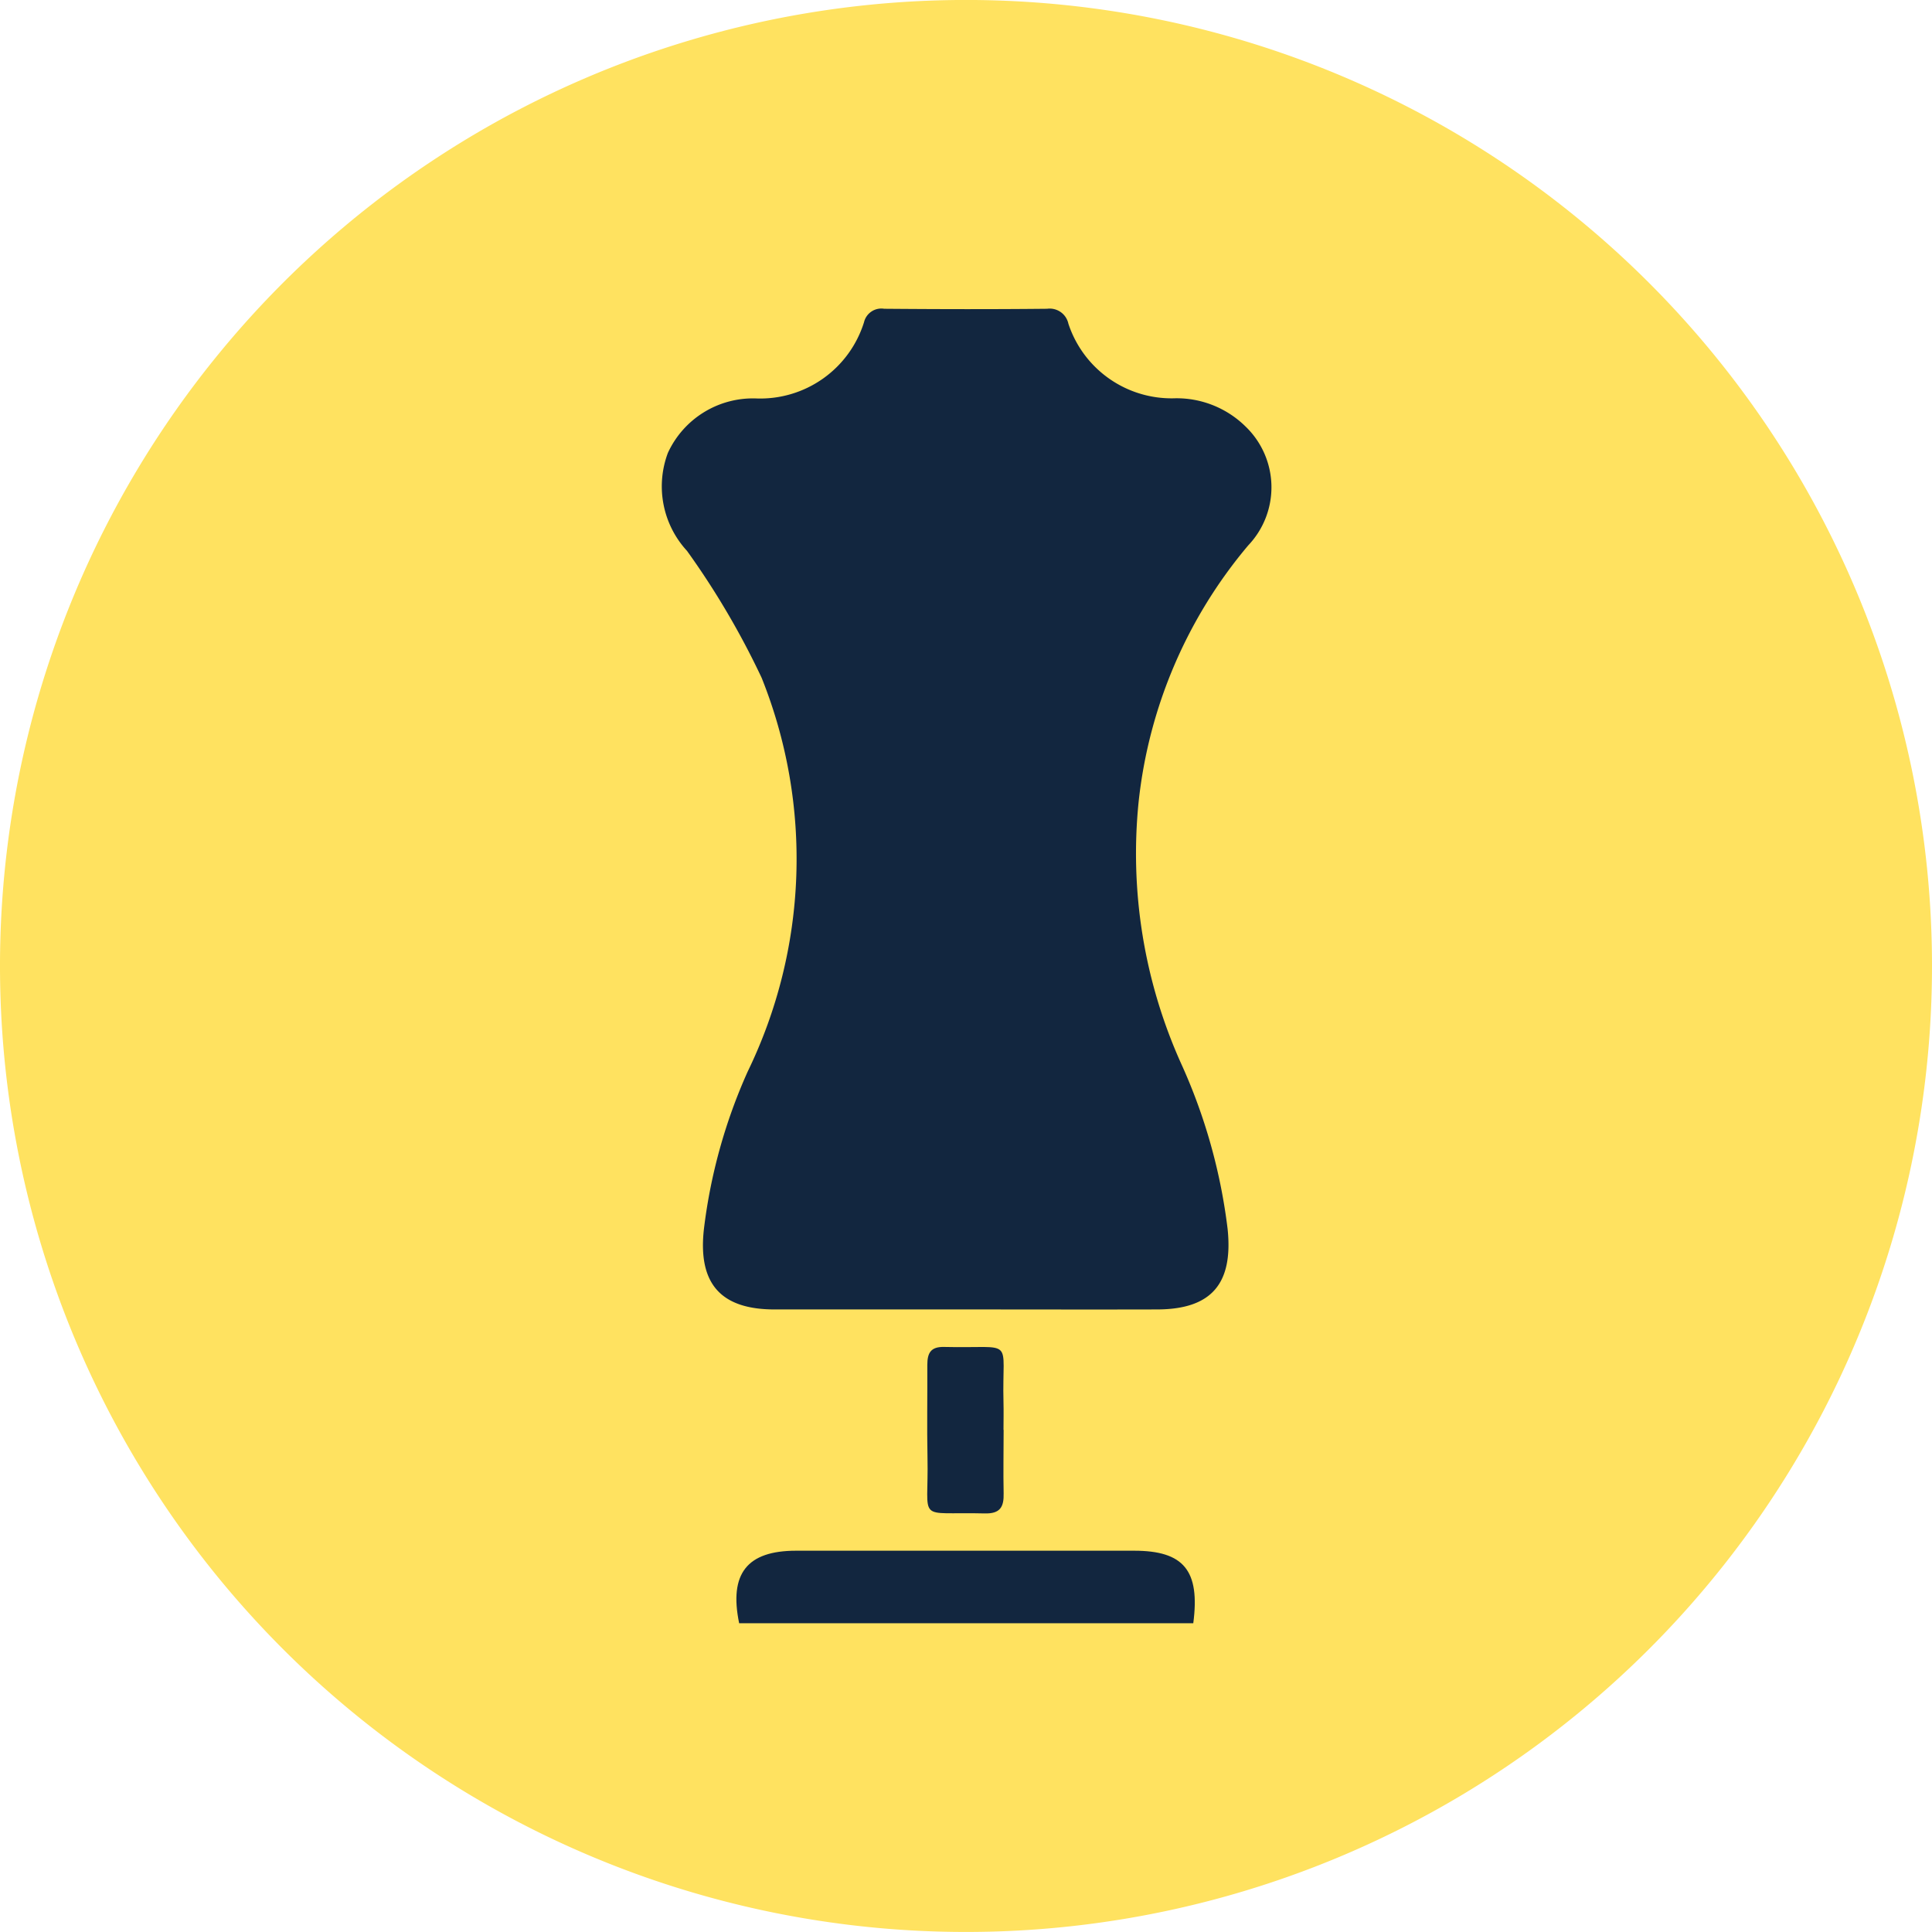 <svg xmlns="http://www.w3.org/2000/svg" xmlns:xlink="http://www.w3.org/1999/xlink" width="55.494" height="55.494" viewBox="0 0 55.494 55.494">
  <defs>
    <clipPath id="clip-path">
      <rect id="Rectángulo_401506" data-name="Rectángulo 401506" width="55.494" height="55.494" fill="none"/>
    </clipPath>
    <clipPath id="clip-path-2">
      <rect id="Rectángulo_401629" data-name="Rectángulo 401629" width="17.541" height="37.757" transform="translate(0 0)" fill="#12263f"/>
    </clipPath>
  </defs>
  <g id="Grupo_1102524" data-name="Grupo 1102524" transform="translate(-180 -1668.253)">
    <g id="Grupo_1099827" data-name="Grupo 1099827" transform="translate(180 1668.253)" clip-path="url(#clip-path)">
      <path id="Trazado_883915" data-name="Trazado 883915" d="M55.494,27.748A27.747,27.747,0,1,1,27.747,0,27.747,27.747,0,0,1,55.494,27.748" transform="translate(0 -0.001)" fill="#ffe260"/>
    </g>
    <g id="Grupo_1100179" data-name="Grupo 1100179" transform="translate(198.977 1677.121)">
      <g id="Grupo_1100178" data-name="Grupo 1100178" transform="translate(0 0)" clip-path="url(#clip-path-2)">
        <path id="Trazado_886902" data-name="Trazado 886902" d="M8.74,28.743c-1.823,0-3.646,0-5.469,0-1.562,0-2.2-.757-2.03-2.3A15.574,15.574,0,0,1,2.5,21.909a13.981,13.981,0,0,0,.4-11.309A23.145,23.145,0,0,0,.757,6.955a2.733,2.733,0,0,1-.55-2.815A2.689,2.689,0,0,1,2.747,2.576,3.122,3.122,0,0,0,5.841.386.511.511,0,0,1,6.42,0C7.979.013,9.539.016,11.1,0a.549.549,0,0,1,.611.429,3.12,3.12,0,0,0,3.066,2.142,2.819,2.819,0,0,1,2.027.815,2.421,2.421,0,0,1,.074,3.409,13.681,13.681,0,0,0-3.149,7.362,14.687,14.687,0,0,0,1.217,7.516,16.177,16.177,0,0,1,1.339,4.763c.159,1.556-.452,2.3-2.016,2.307-1.843.005-3.686,0-5.53,0" transform="translate(0 0.001)" fill="#12263f"/>
        <path id="Trazado_886903" data-name="Trazado 886903" d="M19.1,100.125H6.057c-.294-1.427.227-2.083,1.633-2.084q4.855,0,9.711,0c1.425,0,1.9.565,1.7,2.085" transform="translate(-3.803 -62.367)" fill="#12263f"/>
        <path id="Trazado_886904" data-name="Trazado 886904" d="M23.242,84.337c0,.606-.013,1.213,0,1.818.011.4-.1.595-.547.583-2-.052-1.6.3-1.64-1.6-.018-.889,0-1.778-.005-2.667,0-.344.1-.524.483-.515,2.078.05,1.655-.32,1.705,1.594.007.263,0,.525,0,.788" transform="translate(-13.391 -52.135)" fill="#12263f"/>
      </g>
    </g>
  </g>
</svg>
